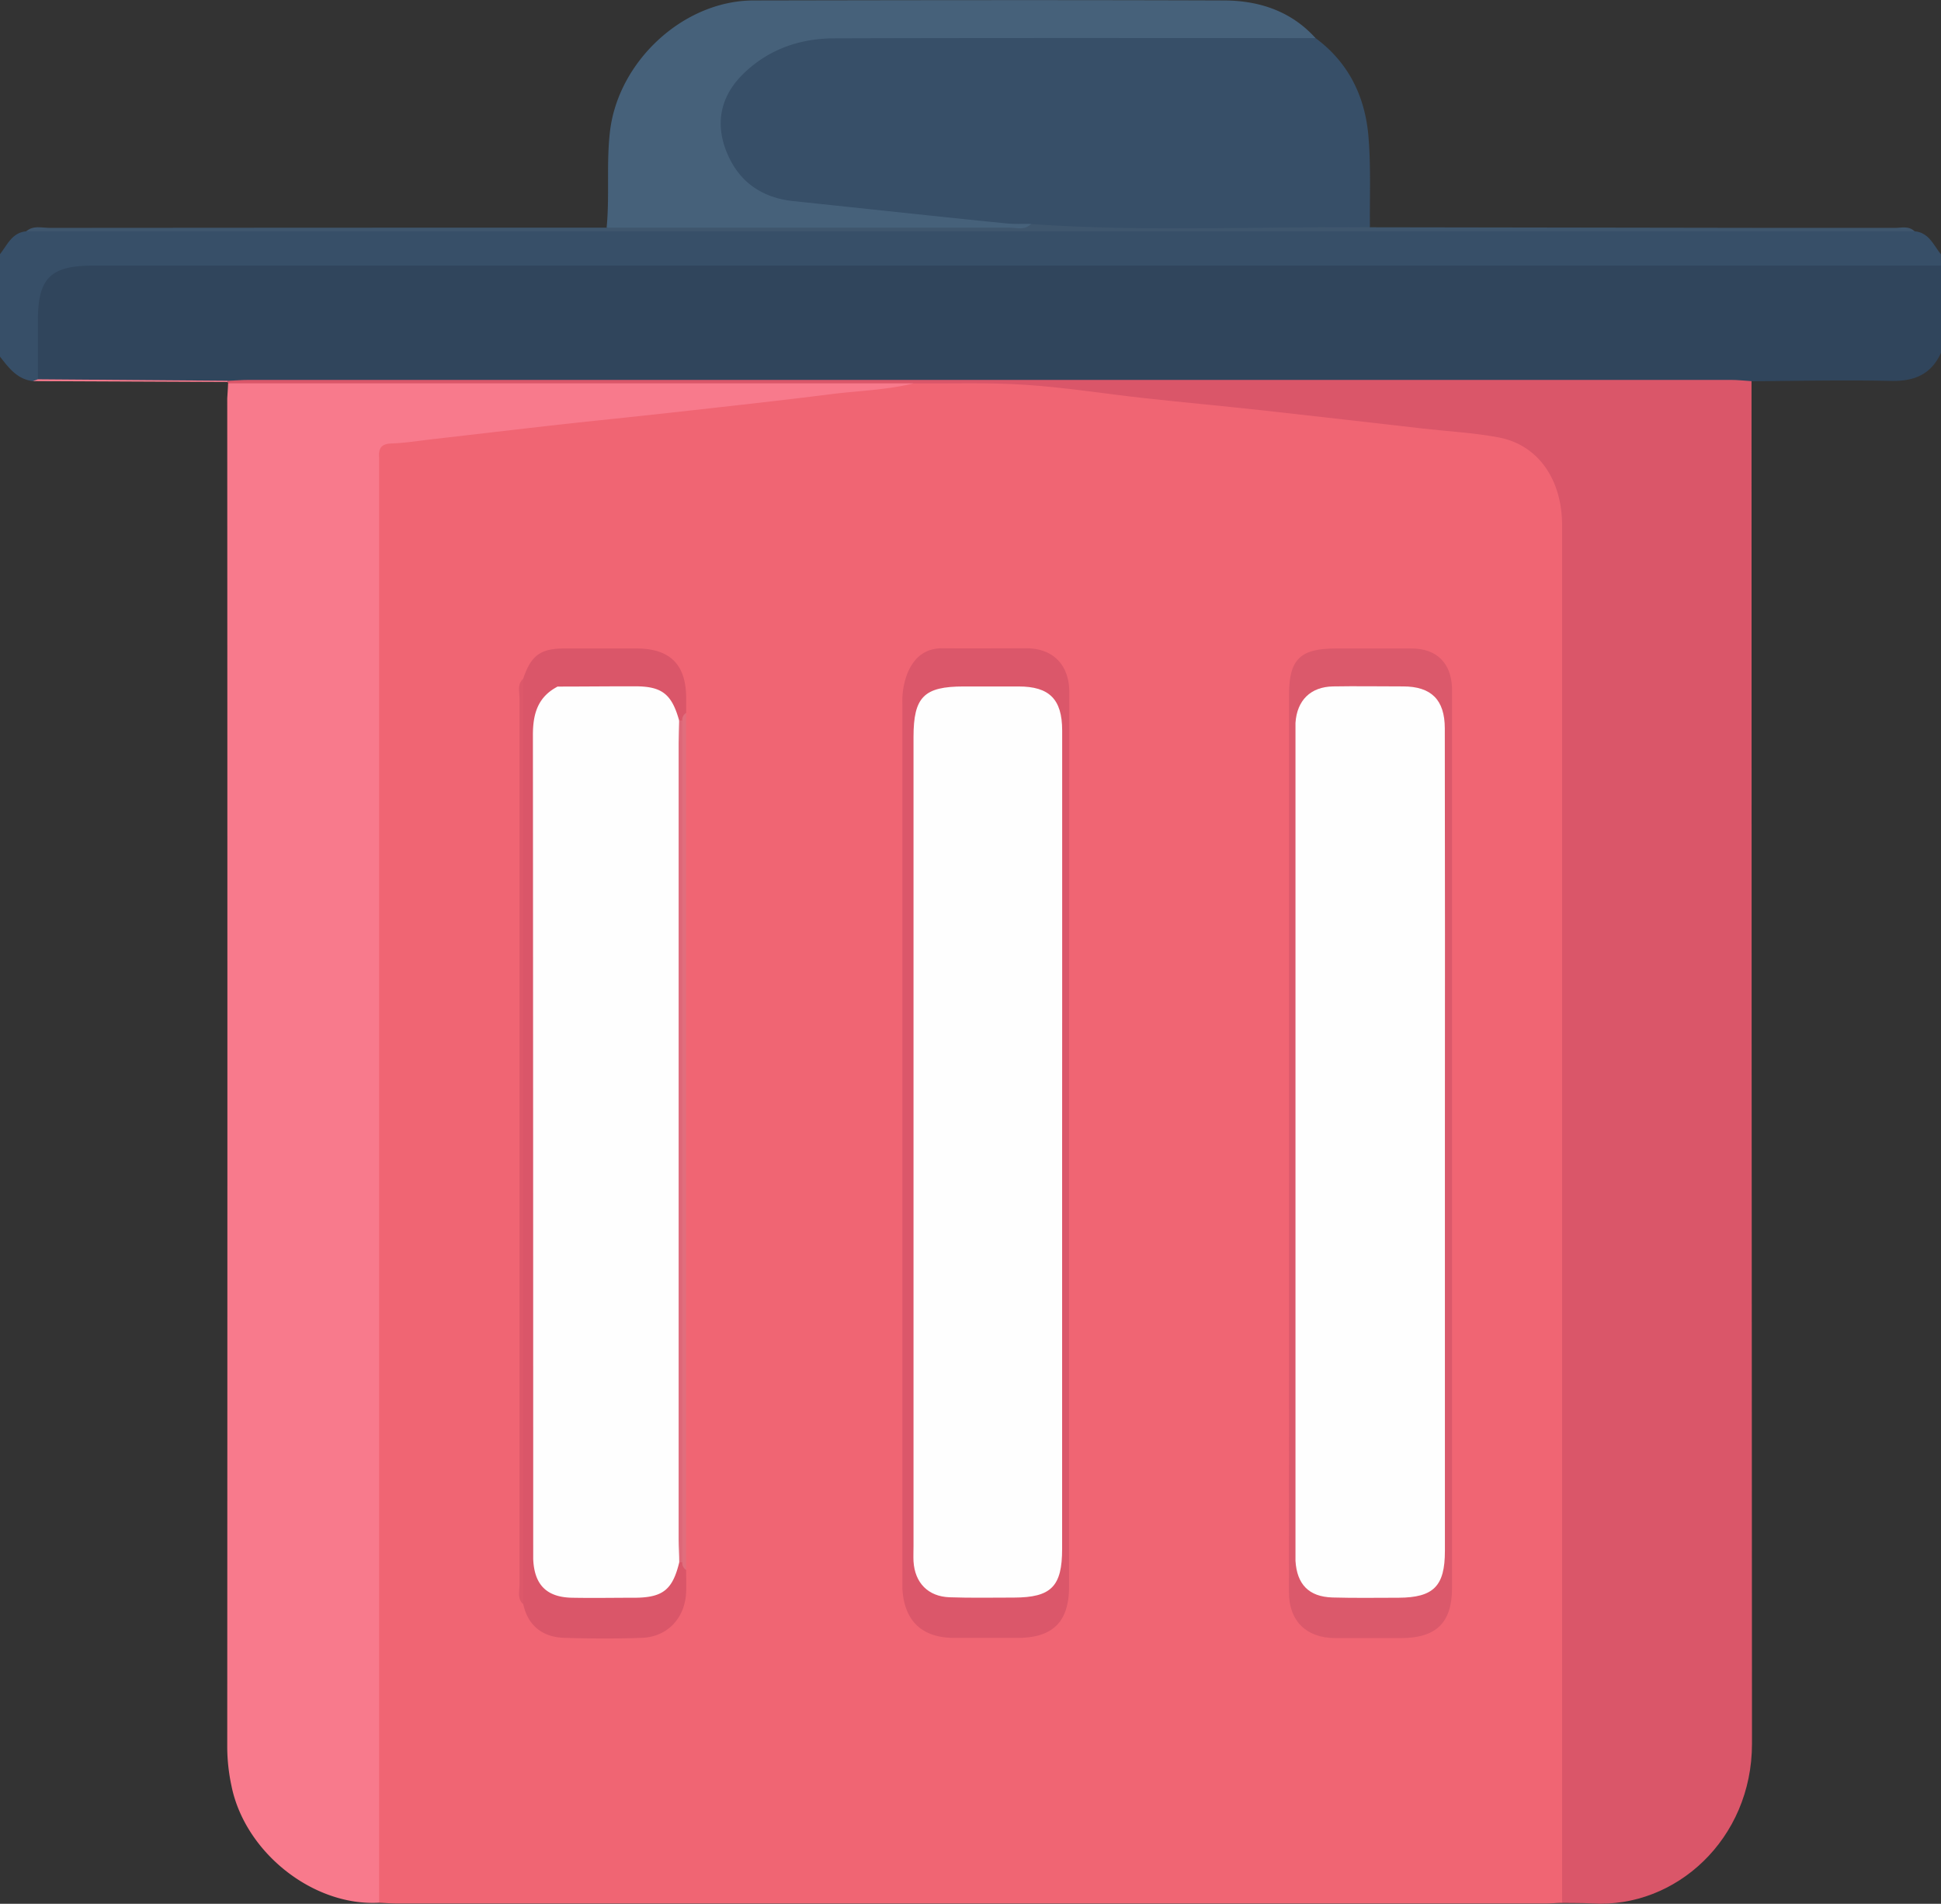 <svg id="Layer_1" data-name="Layer 1" xmlns="http://www.w3.org/2000/svg" viewBox="0 0 383.86 376.45"><rect x="0" y="0" width="383.86" height="376.45" fill="#333333" stroke="none"/><path d="M1151.93,421.55c-1.94,4.29-5.29,5.66-9.91,5.56-9.2-.2-18.4,0-27.6.07-1.59,1-3.37.84-5.11.84-97.24.08-194.48-.29-291.72-.17a9.8,9.8,0,0,1-4.42-.57c-11.21-.28-22.43,0-33.64-.13-1.36,0-2.74.25-4.07-.26a31.2,31.2,0,0,1-.15-18c.87-3.33,3.94-5,7.4-5.58a37.31,37.31,0,0,1,6-.24q178,0,356,0c2.44,0,5-.56,7.22,1.2Z" transform="translate(-768.07 -351.79)" style="fill:#30455c"/><path d="M1151.93,404.31H786.5c-8.45,0-10.94,2.46-10.93,10.86,0,3.87,0,7.75,0,11.62-.24.42-.66.33-1,.36-3.11-.36-4.78-2.64-6.51-4.85V402.06c1.45-1.83,2.37-4.26,5.18-4.53,1.31-.63,2.71-.32,4.06-.32,36,0,71.93.59,107.87-.16,48.66-1,97.33-.82,146-.33,37.68.38,75.35.09,113,.48a4.69,4.69,0,0,1,2.56.33c2.82.25,3.71,2.72,5.18,4.53Z" transform="translate(-768.07 -351.79)" style="fill:#374f68"/><path d="M1077,728.07c-1.12,0-2.24.11-3.36.11H846.81c-1.24,0-2.49-.09-3.74-.14-1.71-1.9-1.2-4.25-1.21-6.44q0-45.89,0-91.77V447.05c0-8.4.25-8.54,8.74-9.46,25.81-2.8,51.6-5.75,77.41-8.56,6.93-.76,13.88-1.33,20.84-1.77,18.38-.7,36.64.81,54.87,3,19.34,2.33,38.72,4.25,58,6.56,9.57,1.14,15.11,6.65,16.22,16.19a43.77,43.77,0,0,1,.18,5.24q0,131.49,0,263C1078.12,723.54,1078.69,726,1077,728.07Z" transform="translate(-768.07 -351.79)" style="fill:#f06573"/><path d="M1077,728.07q0-136.19,0-272.37c0-9.17-4.79-16-12.67-17.44-4.86-.9-9.84-1.16-14.77-1.72-10.58-1.2-21.16-2.44-31.75-3.6-7.77-.85-15.54-1.56-23.31-2.41s-15.73-2.13-23.63-2.65c-7.33-.49-14.71-.22-22.08-.28-7.69.63-15.39,1.15-23.1,1.16q-53,0-106,0c-2.2,0-4.54.49-6.47-1.16l-.16-.27.14-.24c1.37-.06,2.74-.18,4.11-.18q146.54,0,293.06,0c1.36,0,2.72.16,4.09.25q0,134.73.09,269.45c0,18.84-15.1,32.56-31.56,31.56C1081,728.07,1079,728.1,1077,728.07Z" transform="translate(-768.07 -351.79)" style="fill:#da5669"/><path d="M813.18,427.59H948.75c-5.41,1.35-11,1.46-16.47,2.16-10.44,1.32-20.91,2.45-31.37,3.62-7.51.84-15,1.58-22.55,2.42-8.24.92-16.48,1.9-24.72,2.84-2.71.31-5.42.76-8.14.85-2.07.06-2.6,1-2.45,2.81,0,.37,0,.75,0,1.12q0,142.32,0,284.62c-13.11.73-26.6-10-29.22-23.19a37.38,37.38,0,0,1-.82-7.41q.06-133.43,0-266.86C813.07,429.59,813.14,428.59,813.18,427.59Z" transform="translate(-768.07 -351.79)" style="fill:#f87a8c"/><path d="M813.16,427.08l-.14.24-38.45-.17,1-.36Z" transform="translate(-768.07 -351.79)" style="fill:#f87a8c"/><path d="M1028.23,359.32c6.59,4.86,9.84,11.64,10.48,19.56.49,5.91.22,11.88.28,17.82-1.11.86-2.4.45-3.6.45-18.77,0-37.53,0-56.3.05-2.24,0-4.44-.54-6.68-.39-12.23-.18-24.33-1.89-36.49-3-3.72-.33-7.44-.7-11.16-1.19-7.75-1-13.66-6.39-15-13.65-1.17-6.64,2.43-13.18,9.23-16.92a30.87,30.87,0,0,1,15.06-3.87h88.73C1024.71,358.18,1026.58,358.21,1028.23,359.32Z" transform="translate(-768.07 -351.79)" style="fill:#374f68"/><path d="M1028.23,359.32c-31.69,0-63.39-.05-95.08.05-6.78,0-13,2.1-18,6.94-4.61,4.45-5.71,9.88-3.33,15.66s6.92,8.94,13.18,9.59c14,1.47,28.07,3,42.11,4.41,1.6.16,3.24.07,4.86.09,0,1.46-1.11,1.09-1.88,1.09q-40.51,0-81,0a2.66,2.66,0,0,1-1.05-.35c.61-6.33-.08-12.69.66-19,1.61-13.86,14.5-25.9,28.4-25.92,31.07-.06,62.13-.11,93.2,0C1017.11,351.93,1023.44,354,1028.23,359.32Z" transform="translate(-768.07 -351.79)" style="fill:#46617a"/><path d="M888,396.81q39.84,0,79.69,0c1.43,0,3,.58,4.26-.72,22.32,1.57,44.67.47,67,.64l79.2.12c8.22,0,16.44,0,24.66,0,1.31,0,2.76-.45,3.9.69H773.25c1.4-1.25,3.1-.68,4.66-.69Q833,396.8,888,396.81Z" transform="translate(-768.07 -351.79)" style="fill:#3f566d"/><path d="M979.49,577.51q0,44,0,88c0,6.9-3.13,10.09-10,10.15-4.24,0-8.49,0-12.73,0-6.4,0-9.91-3.41-10.23-9.81,0-.62,0-1.24,0-1.87q0-86.53,0-173.06a15,15,0,0,1,1.08-6.2c1.33-3,3.47-4.78,6.93-4.74,5.5.05,11,0,16.49,0,5.31,0,8.51,3.29,8.51,8.71Q979.51,533.13,979.49,577.51Z" transform="translate(-768.07 -351.79)" style="fill:#db576a"/><path d="M1023,577.5V489.09c0-6.91,2.2-9.07,9.23-9.07,5,0,10,0,15,0s7.84,2.93,8,7.82c0,.75,0,1.5,0,2.25V665.79c0,6.84-3.11,9.9-10.07,9.91-4.37,0-8.75,0-13.11,0-5.7-.06-9.06-3.43-9.07-9Z" transform="translate(-768.07 -351.79)" style="fill:#db596b"/><path d="M903.76,662.21c0,1.5.07,3,0,4.5-.25,5.07-3.71,8.75-8.73,8.94s-10.24.16-15.36,0c-4.46-.13-7.25-2.57-8.13-6.7-.7-1.42-.34-3-.34-4.42q0-84.57,0-169.16c.14-3,.9-5.8,3.68-7.52,1.17-.72,2.5-1.84,3.55.23-3.37,3.54-3.51,7.88-3.5,12.48q.14,77.09.05,154.17c0,1.25,0,2.5,0,3.75.08,6.21,1.55,7.7,7.77,7.78,3.36.05,6.74-.14,10.1.05,3.95.22,6.76-1.25,8.44-4.83a3.27,3.27,0,0,1,1-.94C903.64,660.25,903.15,661.74,903.76,662.21Z" transform="translate(-768.07 -351.79)" style="fill:#da5669"/><path d="M878.35,487.55c-4.23.25-5.34,3.68-6.82,6.72a20.12,20.12,0,0,1,0-8.25c1.55-4.61,3.4-6,8.16-6s9.49,0,14.23,0c6.65,0,9.82,3.14,9.85,9.76v3c-.63.43-.1,1.7-1.27,1.72a1.9,1.9,0,0,1-1-.73c-1.69-3.94-4.71-5.46-8.93-5.22-3.34.19-6.71.08-10.06,0C881.1,488.53,879.54,488.77,878.35,487.55Z" transform="translate(-768.07 -351.79)" style="fill:#da5669"/><path d="M871.53,486V669c-1.21-1.11-.72-2.57-.72-3.89q0-87.59,0-175.16C870.81,488.59,870.31,487.13,871.53,486Z" transform="translate(-768.07 -351.79)" style="fill:#dd586a"/><path d="M903,494.27a1.58,1.58,0,0,1,.75-1.5q0,84.72,0,169.44a1.57,1.57,0,0,1-.74-1.5c-1.22-1.34-1-3-1-4.62q0-78.6,0-157.2C902,497.28,901.8,495.61,903,494.27Z" transform="translate(-768.07 -351.79)" style="fill:#e06e7d"/><path d="M978.12,577.88q0,40.1,0,80.19c0,7.43-2.16,9.6-9.52,9.62-4.25,0-8.5.09-12.74-.06s-6.87-2.85-7.13-7.1c-.05-1,0-2,0-3v-160c0-7.93,2.07-10,9.92-10,3.63,0,7.25,0,10.87,0,6.07,0,8.6,2.52,8.61,8.69q0,28.09,0,56.2Z" transform="translate(-768.07 -351.79)" style="fill:#fefefe"/><path d="M1053.82,577.48q0,40.49,0,81c0,6.95-2.24,9.2-9.14,9.24-4.38,0-8.75.08-13.12-.05-4.66-.15-7-2.6-7.29-7.24,0-.75,0-1.5,0-2.25V497.35c0-.87,0-1.75,0-2.62.29-4.47,3-7.13,7.42-7.21s9.24,0,13.86,0c5.58,0,8.24,2.66,8.25,8.27Q1053.86,536.63,1053.82,577.48Z" transform="translate(-768.07 -351.79)" style="fill:#fefefe"/><path d="M878.35,487.55c5.11,0,10.22-.06,15.33-.05,5.3,0,7.24,1.53,8.7,6.76a8.51,8.51,0,0,1,.25,3.33q0,79.91,0,159.79a9.17,9.17,0,0,1-.23,3.34c-1.3,5.34-3.17,6.91-8.52,7-4.24,0-8.48.08-12.72,0-5-.11-7.43-2.56-7.64-7.66,0-.62,0-1.25,0-1.87q0-80.48-.06-160.95C873.44,492.94,874.42,489.6,878.35,487.55Z" transform="translate(-768.07 -351.79)" style="fill:#fefefe"/><path d="M902.4,660.72c0-1.49-.12-3-.12-4.48q0-78.75,0-157.5c0-1.49.07-3,.1-4.48H903V660.71Z" transform="translate(-768.07 -351.79)" style="fill:#de6778"/></svg>